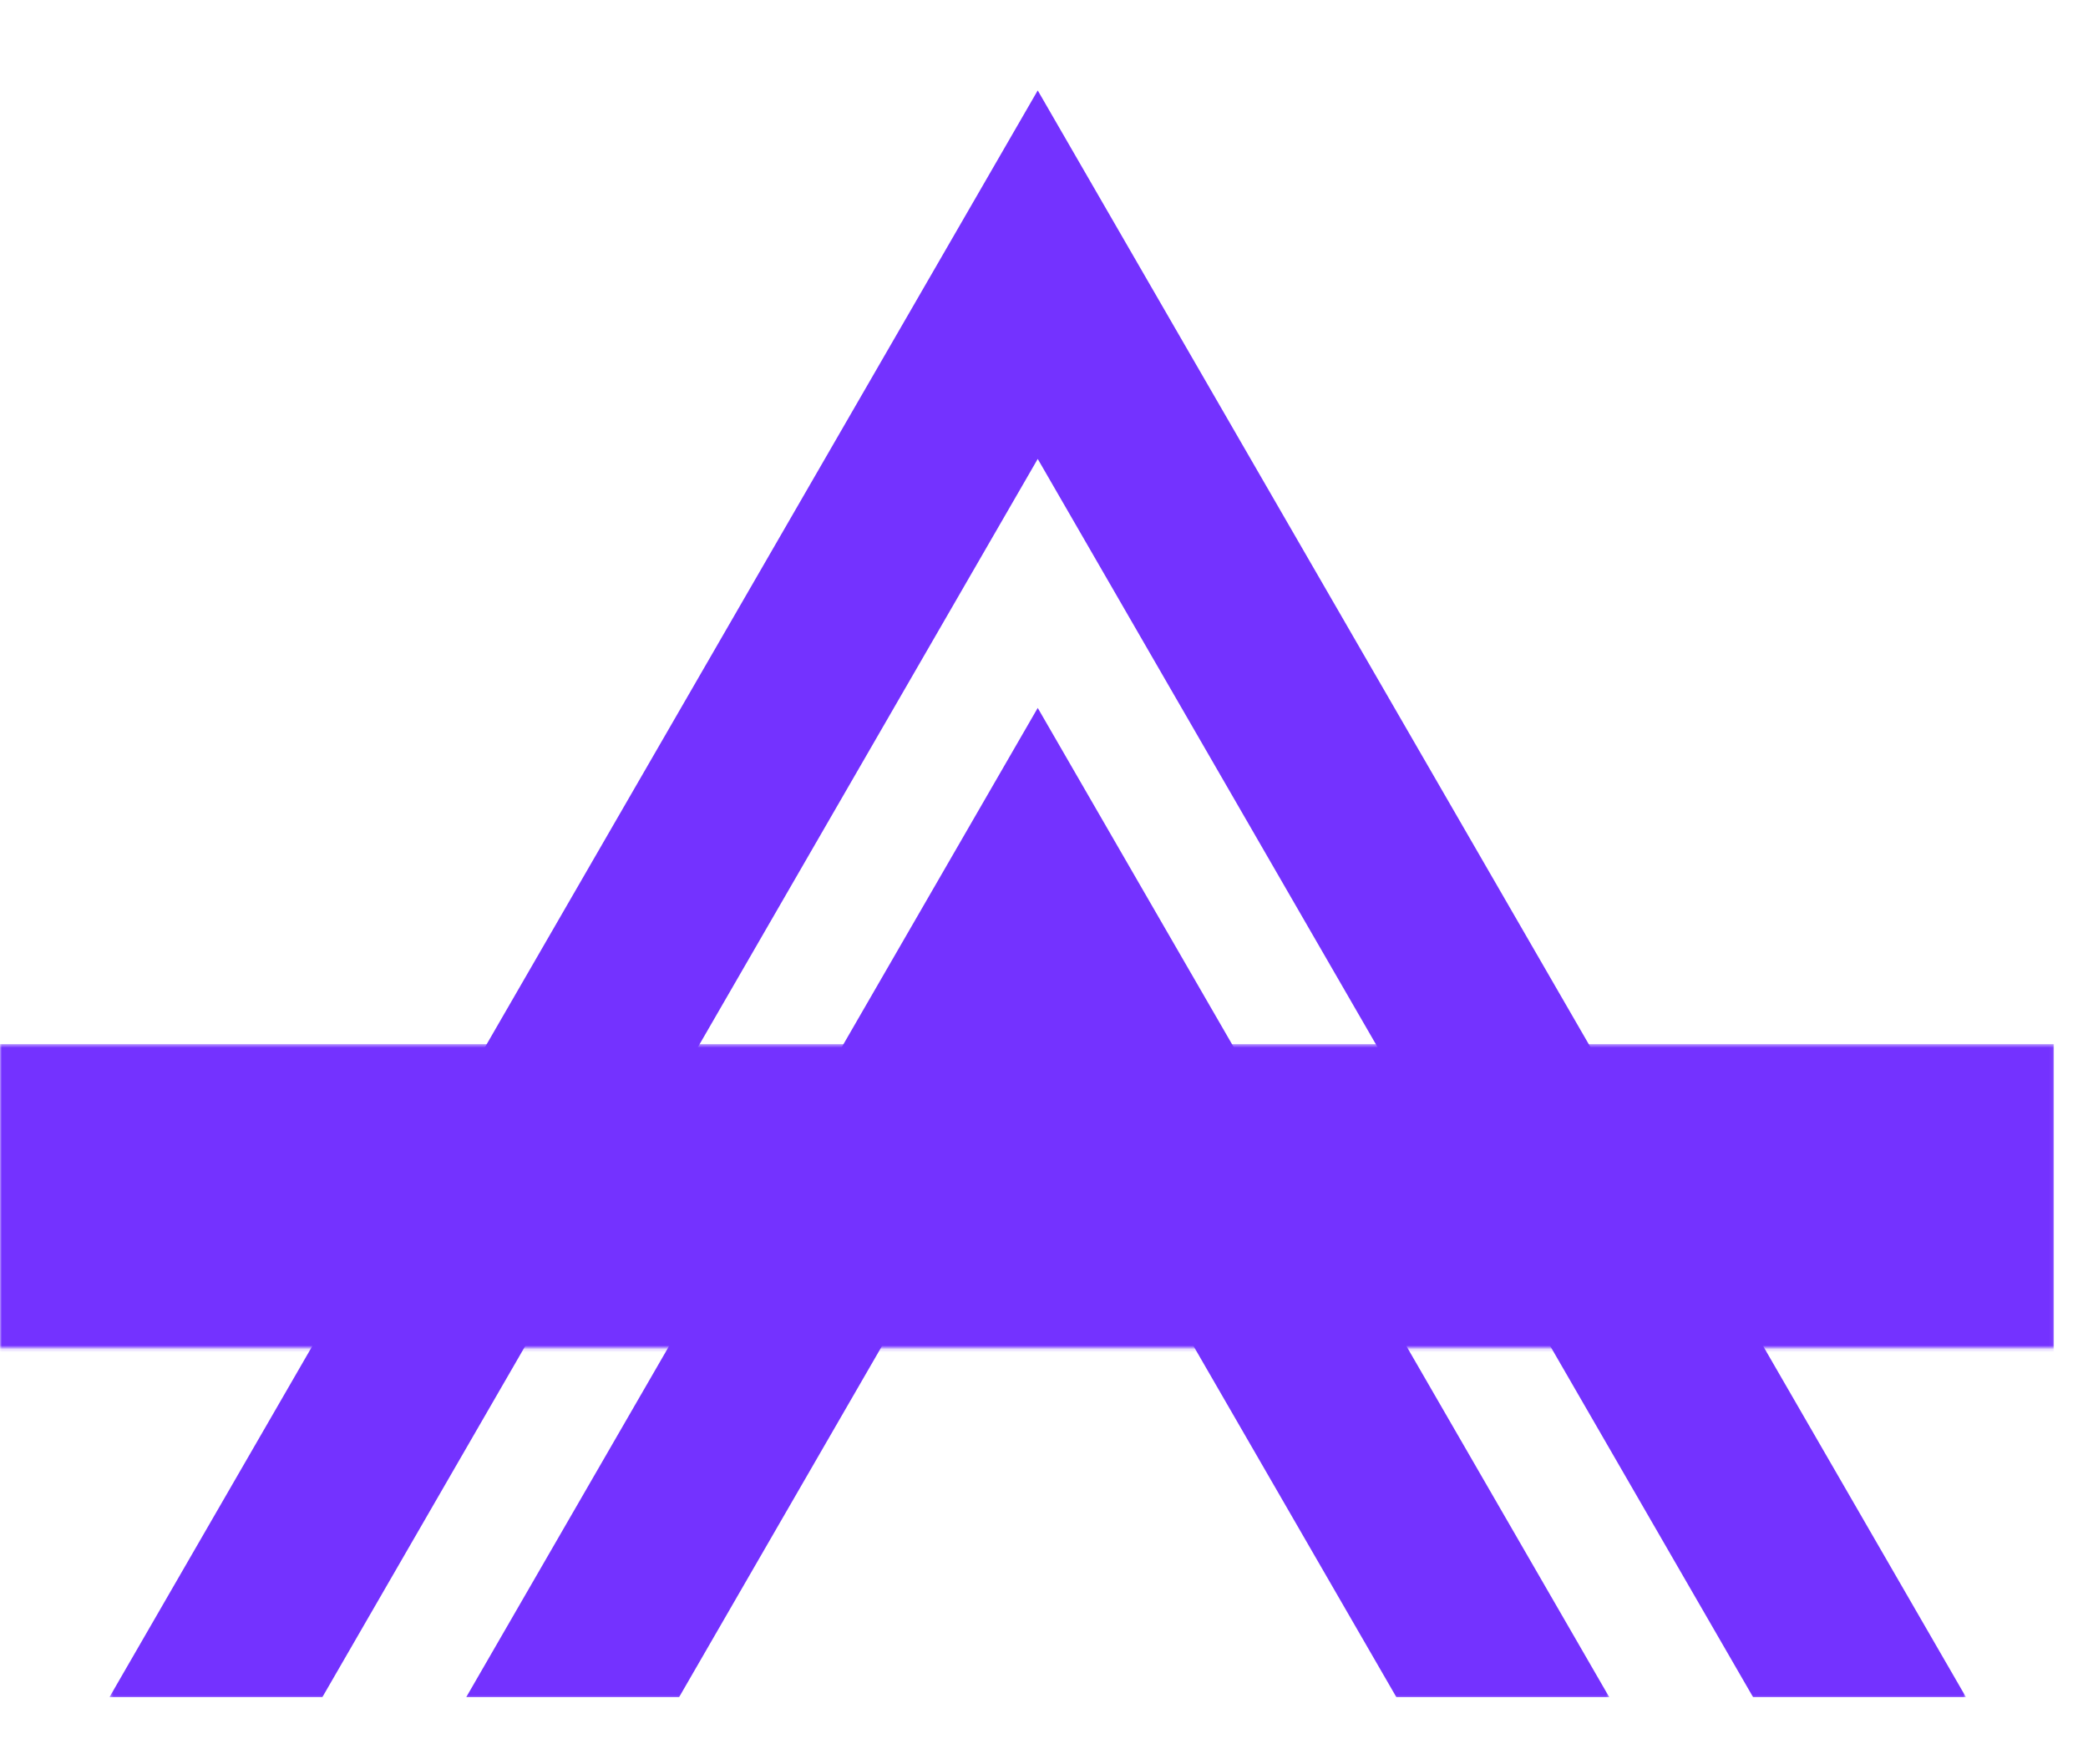 <svg width="561" height="474" viewBox="0 0 561 474" fill="none" xmlns="http://www.w3.org/2000/svg">
<mask id="mask0_44_80" style="mask-type:luminance" maskUnits="userSpaceOnUse" x="29" y="24" width="500" height="433">
<path d="M29.372 24H528.145V456.393H29.372V24Z" fill="white"/>
</mask>
<g mask="url(#mask0_44_80)">
<path d="M278.816 123.302L471.016 455.976H528.217L278.816 24.296L29.409 455.976H86.611L278.816 123.302Z" fill="#7432FF"/>
</g>
<mask id="mask1_44_80" style="mask-type:luminance" maskUnits="userSpaceOnUse" x="124" y="189" width="309" height="268">
<path d="M124.477 189.26H432.683V456.393H124.477V189.26Z" fill="white"/>
</mask>
<g mask="url(#mask1_44_80)">
<path d="M278.816 289.203L375.173 455.976H432.369L278.816 190.197L125.263 455.976H182.459L278.816 289.203Z" fill="#7432FF"/>
</g>
<mask id="mask2_44_80" style="mask-type:luminance" maskUnits="userSpaceOnUse" x="0" y="280" width="552" height="83">
<path d="M0 280.518H551.939V362.159H0V280.518Z" fill="white"/>
</mask>
<g mask="url(#mask2_44_80)">
<path d="M0 280.518H551.83V363.127H0V280.518Z" fill="#7432FF"/>
</g>
</svg>
